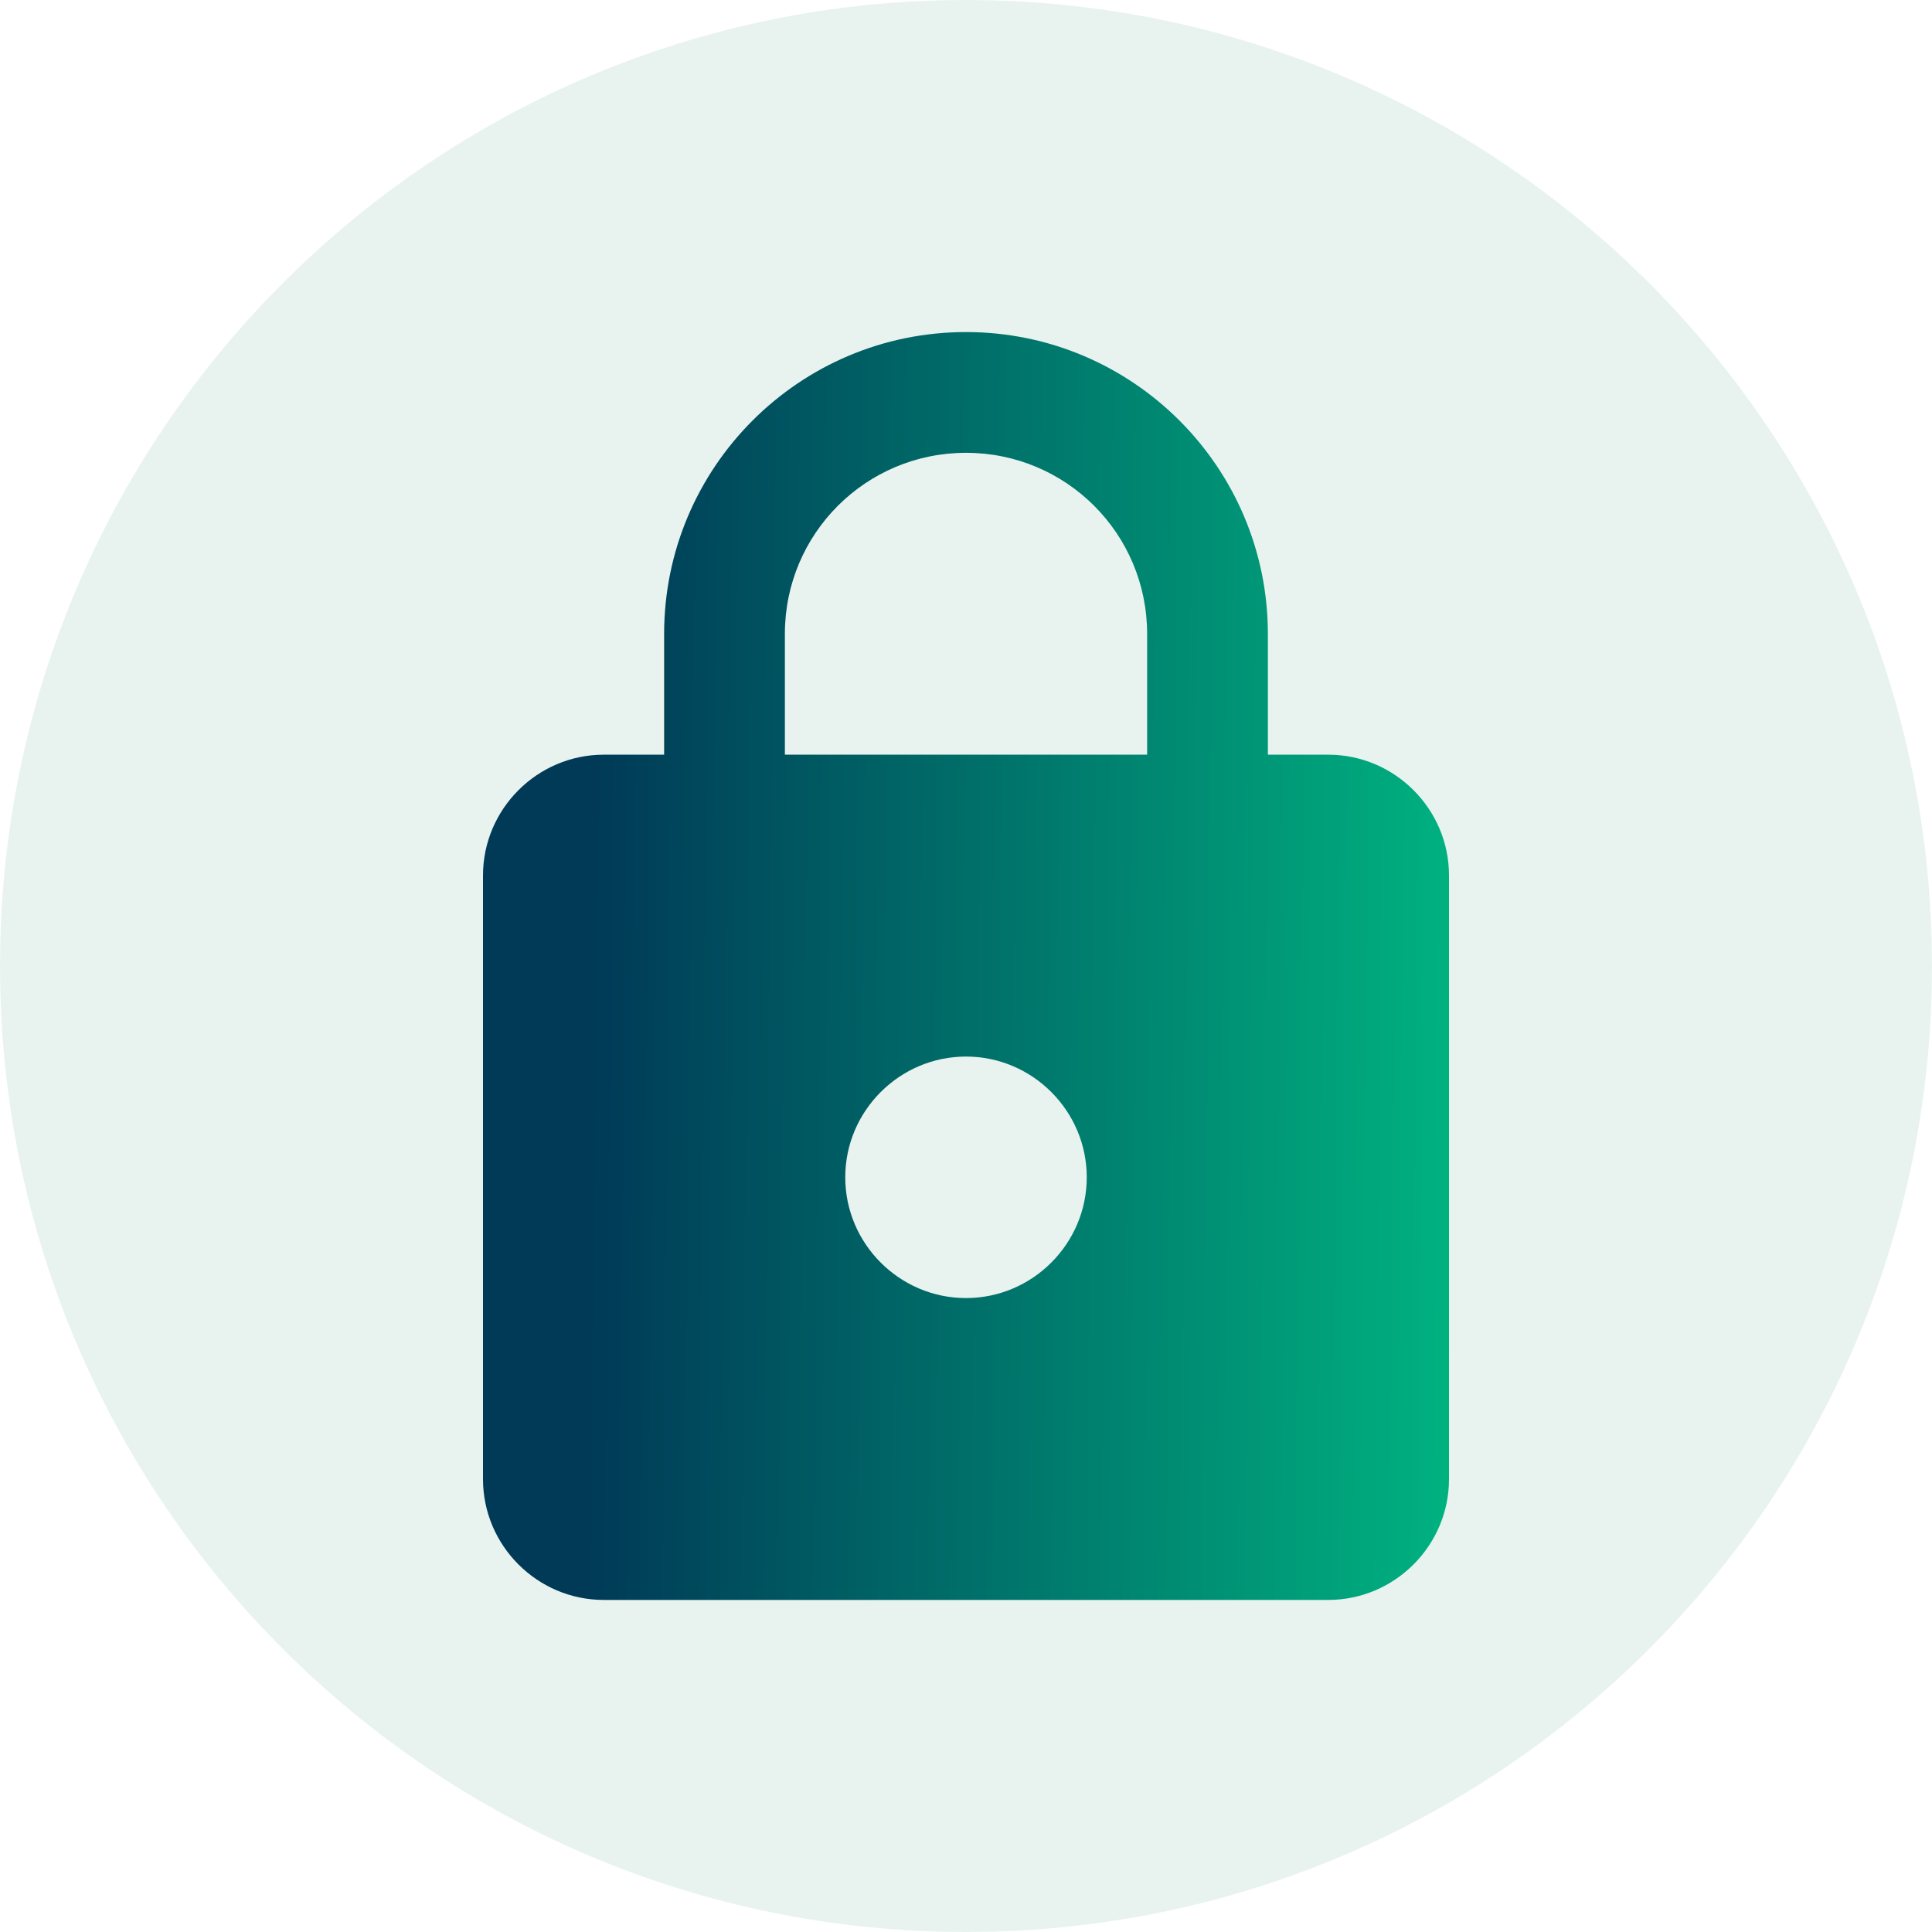 <svg width="16" height="16" viewBox="0 0 16 16" fill="none" xmlns="http://www.w3.org/2000/svg">
<g opacity="0.3">
<path opacity="0.3" d="M8 16C12.418 16 16 12.418 16 8C16 3.582 12.418 0 8 0C3.582 0 0 3.582 0 8C0 12.418 3.582 16 8 16Z" fill="#007D5A"/>
</g>
<path d="M11 6.25H10.5V5.25C10.5 3.87 9.38 2.75 8 2.75C6.62 2.75 5.5 3.87 5.5 5.25V6.25H5C4.45 6.25 4 6.7 4 7.25V12.25C4 12.8 4.45 13.25 5 13.25H11C11.55 13.25 12 12.8 12 12.25V7.25C12 6.7 11.55 6.25 11 6.25ZM8 10.75C7.45 10.75 7 10.3 7 9.75C7 9.2 7.45 8.75 8 8.75C8.55 8.75 9 9.2 9 9.75C9 10.3 8.55 10.75 8 10.75ZM6.5 6.25V5.25C6.5 4.42 7.17 3.75 8 3.75C8.83 3.75 9.5 4.42 9.5 5.25V6.25H6.5Z" fill="url(#paint0_linear_2075_8118)"/>
<defs>
<linearGradient id="paint0_linear_2075_8118" x1="4" y1="2.75" x2="12.112" y2="2.837" gradientUnits="userSpaceOnUse">
<stop offset="0.12" stop-color="#003A57"/>
<stop offset="1" stop-color="#00B280"/>
</linearGradient>
</defs>
</svg>
